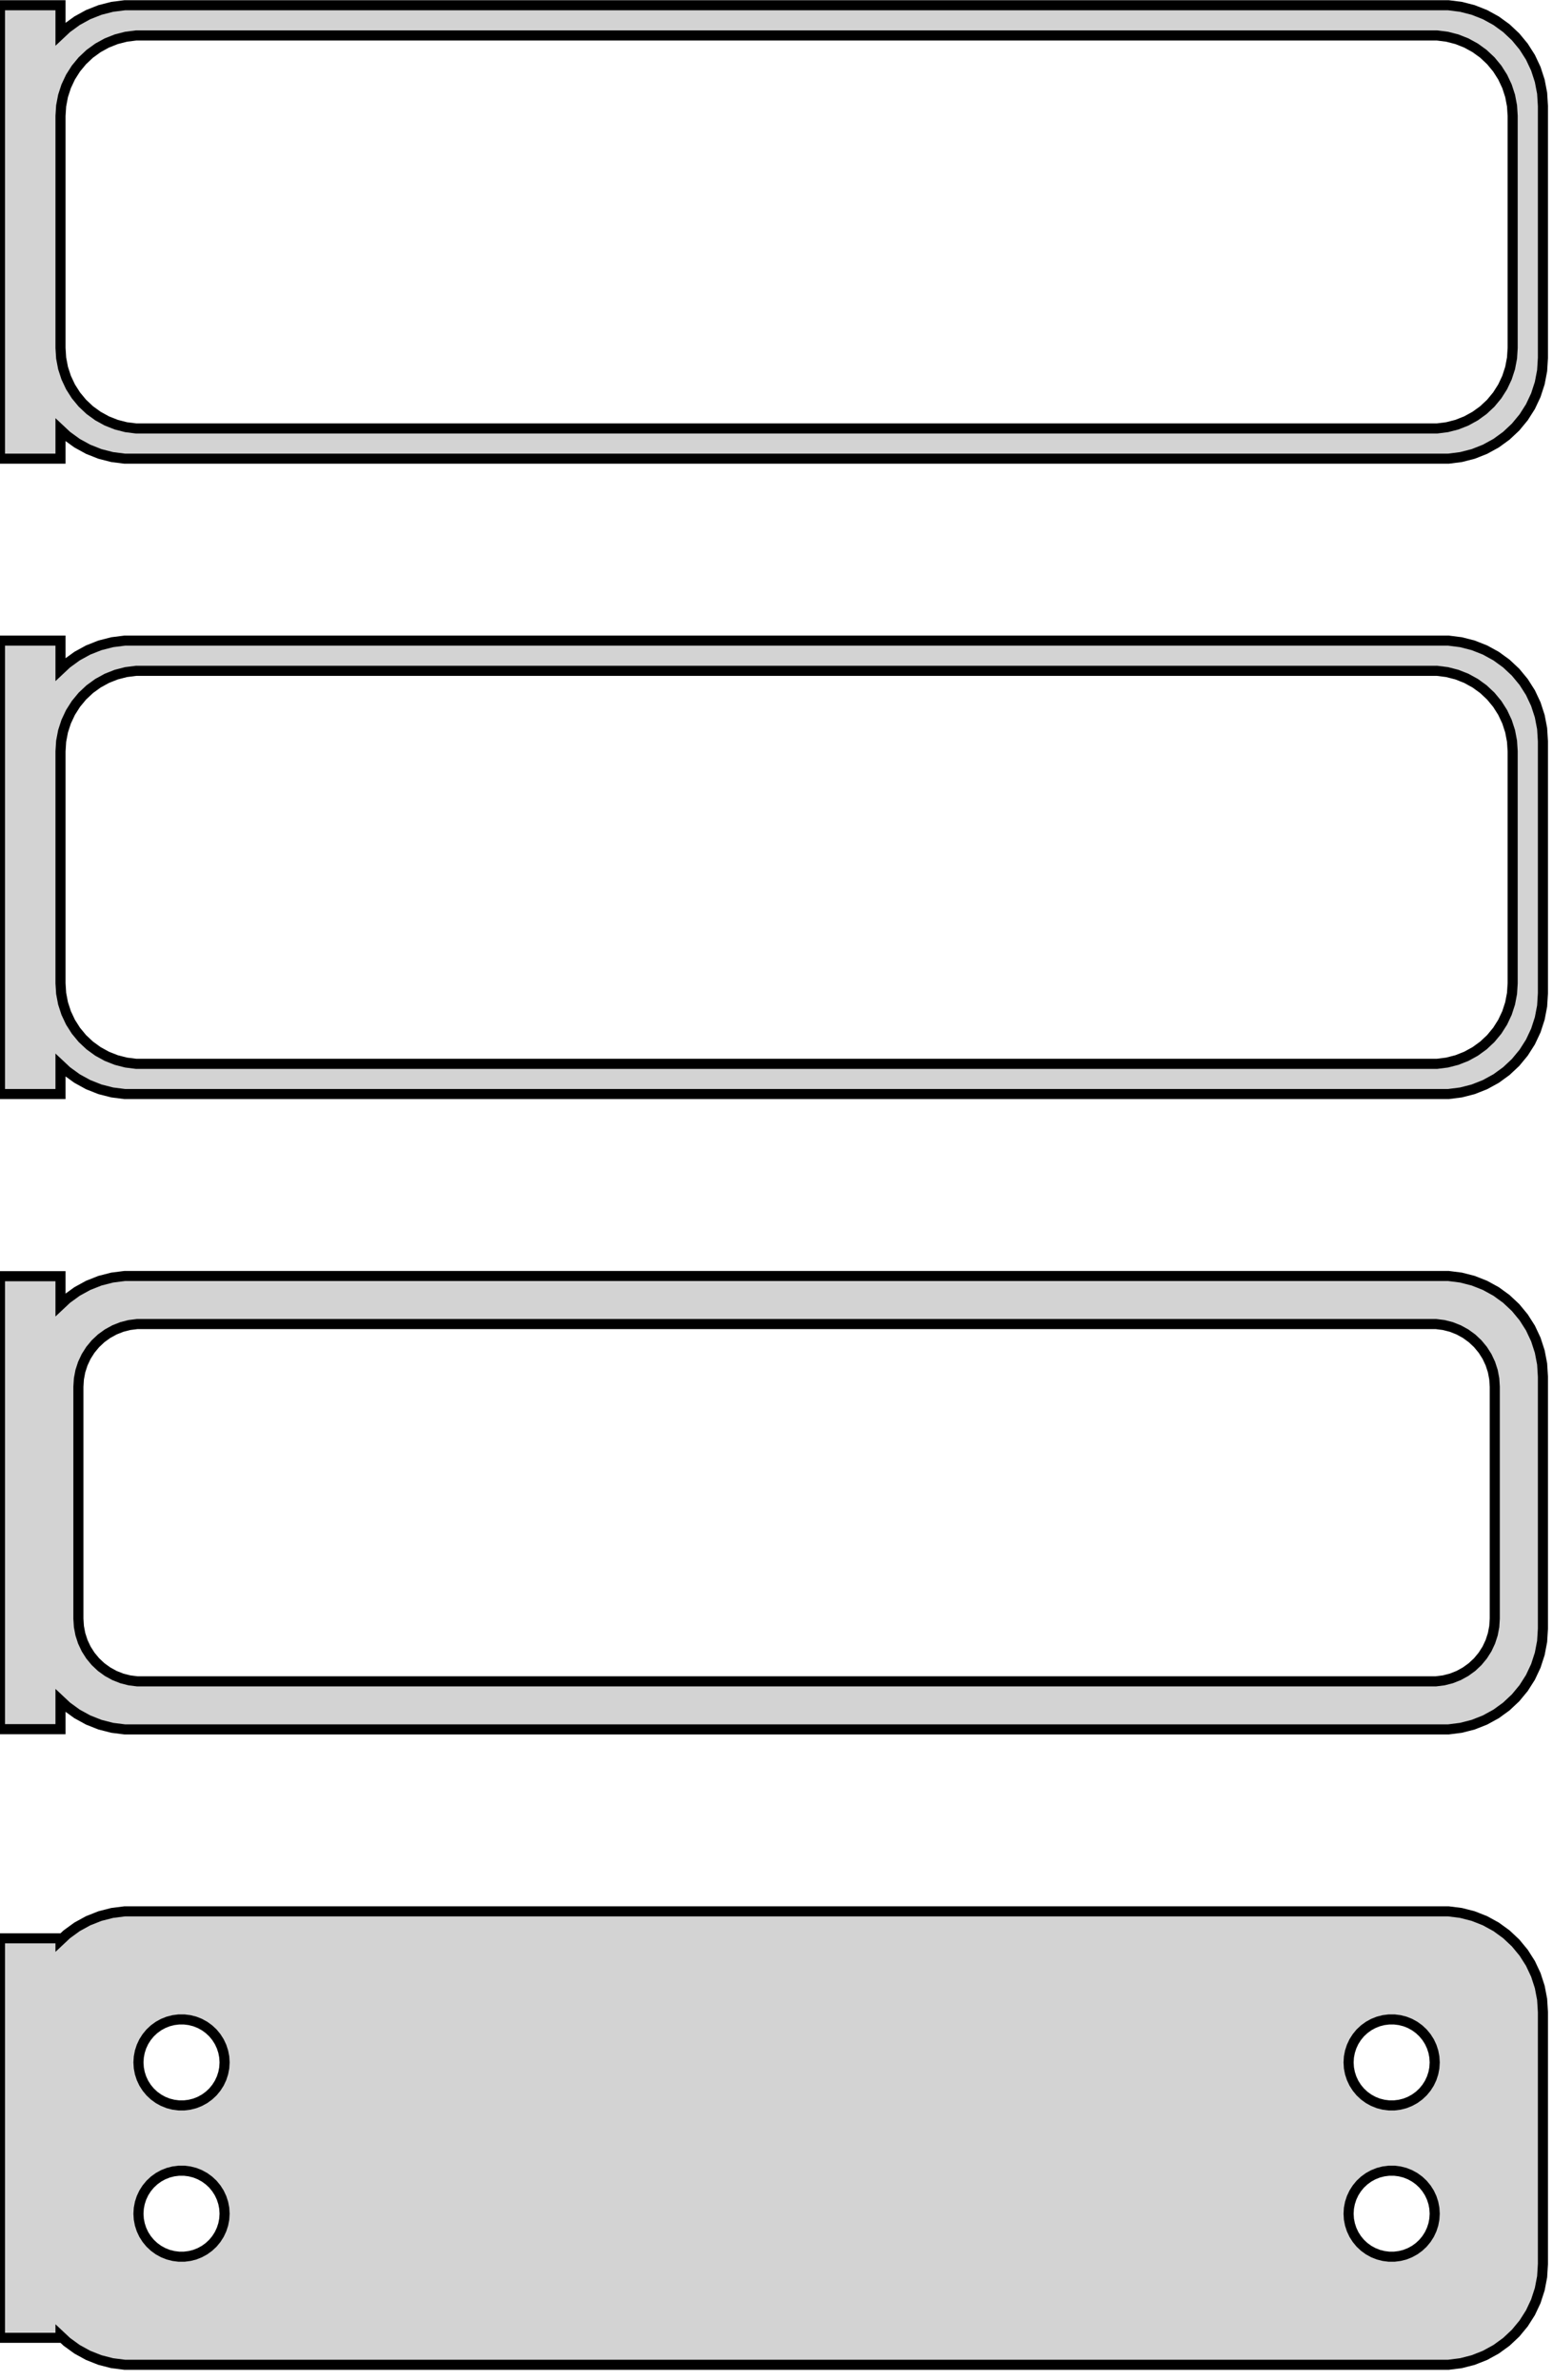 <?xml version="1.0" standalone="no"?>
<!DOCTYPE svg PUBLIC "-//W3C//DTD SVG 1.1//EN" "http://www.w3.org/Graphics/SVG/1.1/DTD/svg11.dtd">
<svg width="77mm" height="118mm" viewBox="-39 -232 77 118" xmlns="http://www.w3.org/2000/svg" version="1.1">
<title>OpenSCAD Model</title>
<path d="
M -36,-210.691 L -35.687,-210.397 L -35.179,-210.028 L -34.629,-209.726 L -34.045,-209.495 L -33.437,-209.339
 L -32.814,-209.26 L 32.814,-209.26 L 33.437,-209.339 L 34.045,-209.495 L 34.629,-209.726 L 35.179,-210.028
 L 35.687,-210.397 L 36.145,-210.827 L 36.545,-211.311 L 36.882,-211.841 L 37.149,-212.409 L 37.343,-213.007
 L 37.461,-213.623 L 37.5,-214.25 L 37.5,-226.75 L 37.461,-227.377 L 37.343,-227.993 L 37.149,-228.591
 L 36.882,-229.159 L 36.545,-229.689 L 36.145,-230.173 L 35.687,-230.603 L 35.179,-230.972 L 34.629,-231.274
 L 34.045,-231.505 L 33.437,-231.661 L 32.814,-231.74 L -32.814,-231.74 L -33.437,-231.661 L -34.045,-231.505
 L -34.629,-231.274 L -35.179,-230.972 L -35.687,-230.603 L -36,-230.309 L -36,-231.74 L -39,-231.74
 L -39,-209.26 L -36,-209.26 z
M -32.251,-210.758 L -32.749,-210.821 L -33.236,-210.946 L -33.703,-211.131 L -34.143,-211.373 L -34.55,-211.668
 L -34.916,-212.012 L -35.236,-212.399 L -35.505,-212.823 L -35.719,-213.278 L -35.874,-213.755 L -35.968,-214.249
 L -36,-214.75 L -36,-226.25 L -35.968,-226.751 L -35.874,-227.245 L -35.719,-227.722 L -35.505,-228.177
 L -35.236,-228.601 L -34.916,-228.988 L -34.55,-229.332 L -34.143,-229.627 L -33.703,-229.869 L -33.236,-230.054
 L -32.749,-230.179 L -32.251,-230.242 L 32.251,-230.242 L 32.749,-230.179 L 33.236,-230.054 L 33.703,-229.869
 L 34.143,-229.627 L 34.55,-229.332 L 34.916,-228.988 L 35.236,-228.601 L 35.505,-228.177 L 35.719,-227.722
 L 35.874,-227.245 L 35.968,-226.751 L 36,-226.25 L 36,-214.75 L 35.968,-214.249 L 35.874,-213.755
 L 35.719,-213.278 L 35.505,-212.823 L 35.236,-212.399 L 34.916,-212.012 L 34.55,-211.668 L 34.143,-211.373
 L 33.703,-211.131 L 33.236,-210.946 L 32.749,-210.821 L 32.251,-210.758 z
M -36,-179.191 L -35.687,-178.897 L -35.179,-178.528 L -34.629,-178.226 L -34.045,-177.995 L -33.437,-177.839
 L -32.814,-177.76 L 32.814,-177.76 L 33.437,-177.839 L 34.045,-177.995 L 34.629,-178.226 L 35.179,-178.528
 L 35.687,-178.897 L 36.145,-179.327 L 36.545,-179.811 L 36.882,-180.341 L 37.149,-180.909 L 37.343,-181.507
 L 37.461,-182.123 L 37.5,-182.75 L 37.5,-195.25 L 37.461,-195.877 L 37.343,-196.493 L 37.149,-197.091
 L 36.882,-197.659 L 36.545,-198.189 L 36.145,-198.673 L 35.687,-199.103 L 35.179,-199.472 L 34.629,-199.774
 L 34.045,-200.005 L 33.437,-200.161 L 32.814,-200.24 L -32.814,-200.24 L -33.437,-200.161 L -34.045,-200.005
 L -34.629,-199.774 L -35.179,-199.472 L -35.687,-199.103 L -36,-198.809 L -36,-200.24 L -39,-200.24
 L -39,-177.76 L -36,-177.76 z
M -32.251,-179.258 L -32.749,-179.321 L -33.236,-179.446 L -33.703,-179.631 L -34.143,-179.873 L -34.55,-180.168
 L -34.916,-180.512 L -35.236,-180.899 L -35.505,-181.323 L -35.719,-181.778 L -35.874,-182.255 L -35.968,-182.749
 L -36,-183.25 L -36,-194.75 L -35.968,-195.251 L -35.874,-195.745 L -35.719,-196.222 L -35.505,-196.677
 L -35.236,-197.101 L -34.916,-197.488 L -34.55,-197.832 L -34.143,-198.127 L -33.703,-198.369 L -33.236,-198.554
 L -32.749,-198.679 L -32.251,-198.742 L 32.251,-198.742 L 32.749,-198.679 L 33.236,-198.554 L 33.703,-198.369
 L 34.143,-198.127 L 34.55,-197.832 L 34.916,-197.488 L 35.236,-197.101 L 35.505,-196.677 L 35.719,-196.222
 L 35.874,-195.745 L 35.968,-195.251 L 36,-194.75 L 36,-183.25 L 35.968,-182.749 L 35.874,-182.255
 L 35.719,-181.778 L 35.505,-181.323 L 35.236,-180.899 L 34.916,-180.512 L 34.55,-180.168 L 34.143,-179.873
 L 33.703,-179.631 L 33.236,-179.446 L 32.749,-179.321 L 32.251,-179.258 z
M 33.437,-146.339 L 34.045,-146.495 L 34.629,-146.726 L 35.179,-147.028 L 35.687,-147.397 L 36.145,-147.827
 L 36.545,-148.311 L 36.882,-148.841 L 37.149,-149.409 L 37.343,-150.007 L 37.461,-150.623 L 37.5,-151.25
 L 37.5,-163.75 L 37.461,-164.377 L 37.343,-164.993 L 37.149,-165.591 L 36.882,-166.159 L 36.545,-166.689
 L 36.145,-167.173 L 35.687,-167.603 L 35.179,-167.972 L 34.629,-168.274 L 34.045,-168.505 L 33.437,-168.661
 L 32.814,-168.74 L -32.814,-168.74 L -33.437,-168.661 L -34.045,-168.505 L -34.629,-168.274 L -35.179,-167.972
 L -35.687,-167.603 L -36,-167.309 L -36,-168.729 L -39,-168.729 L -39,-146.271 L -36,-146.271
 L -36,-147.691 L -35.687,-147.397 L -35.179,-147.028 L -34.629,-146.726 L -34.045,-146.495 L -33.437,-146.339
 L -32.814,-146.26 L 32.814,-146.26 z
M -32.195,-148.643 L -32.583,-148.692 L -32.962,-148.789 L -33.325,-148.933 L -33.668,-149.122 L -33.984,-149.351
 L -34.269,-149.619 L -34.518,-149.92 L -34.728,-150.25 L -34.894,-150.604 L -35.015,-150.976 L -35.088,-151.36
 L -35.113,-151.75 L -35.113,-163.25 L -35.088,-163.64 L -35.015,-164.024 L -34.894,-164.396 L -34.728,-164.75
 L -34.518,-165.08 L -34.269,-165.381 L -33.984,-165.649 L -33.668,-165.878 L -33.325,-166.067 L -32.962,-166.211
 L -32.583,-166.308 L -32.195,-166.357 L 32.195,-166.357 L 32.583,-166.308 L 32.962,-166.211 L 33.325,-166.067
 L 33.668,-165.878 L 33.984,-165.649 L 34.269,-165.381 L 34.518,-165.08 L 34.728,-164.75 L 34.894,-164.396
 L 35.015,-164.024 L 35.088,-163.64 L 35.113,-163.25 L 35.113,-151.75 L 35.088,-151.36 L 35.015,-150.976
 L 34.894,-150.604 L 34.728,-150.25 L 34.518,-149.92 L 34.269,-149.619 L 33.984,-149.351 L 33.668,-149.122
 L 33.325,-148.933 L 32.962,-148.789 L 32.583,-148.692 L 32.195,-148.643 z
M 33.437,-114.839 L 34.045,-114.995 L 34.629,-115.226 L 35.179,-115.528 L 35.687,-115.897 L 36.145,-116.327
 L 36.545,-116.811 L 36.882,-117.341 L 37.149,-117.909 L 37.343,-118.507 L 37.461,-119.123 L 37.5,-119.75
 L 37.5,-132.25 L 37.461,-132.877 L 37.343,-133.493 L 37.149,-134.091 L 36.882,-134.659 L 36.545,-135.189
 L 36.145,-135.673 L 35.687,-136.103 L 35.179,-136.472 L 34.629,-136.774 L 34.045,-137.005 L 33.437,-137.161
 L 32.814,-137.24 L -32.814,-137.24 L -33.437,-137.161 L -34.045,-137.005 L -34.629,-136.774 L -35.179,-136.472
 L -35.687,-136.103 L -36,-135.809 L -36,-135.903 L -39,-135.903 L -39,-116.097 L -36,-116.097
 L -36,-116.191 L -35.687,-115.897 L -35.179,-115.528 L -34.629,-115.226 L -34.045,-114.995 L -33.437,-114.839
 L -32.814,-114.76 L 32.814,-114.76 z
M -30.134,-127.619 L -30.4,-127.653 L -30.66,-127.719 L -30.909,-127.818 L -31.144,-127.947 L -31.361,-128.105
 L -31.556,-128.288 L -31.727,-128.495 L -31.871,-128.721 L -31.985,-128.964 L -32.068,-129.219 L -32.118,-129.482
 L -32.135,-129.75 L -32.118,-130.018 L -32.068,-130.281 L -31.985,-130.536 L -31.871,-130.779 L -31.727,-131.005
 L -31.556,-131.212 L -31.361,-131.395 L -31.144,-131.553 L -30.909,-131.682 L -30.66,-131.781 L -30.4,-131.847
 L -30.134,-131.881 L -29.866,-131.881 L -29.6,-131.847 L -29.34,-131.781 L -29.091,-131.682 L -28.856,-131.553
 L -28.639,-131.395 L -28.443,-131.212 L -28.273,-131.005 L -28.129,-130.779 L -28.015,-130.536 L -27.932,-130.281
 L -27.881,-130.018 L -27.865,-129.75 L -27.881,-129.482 L -27.932,-129.219 L -28.015,-128.964 L -28.129,-128.721
 L -28.273,-128.495 L -28.443,-128.288 L -28.639,-128.105 L -28.856,-127.947 L -29.091,-127.818 L -29.34,-127.719
 L -29.6,-127.653 L -29.866,-127.619 z
M 29.866,-127.619 L 29.6,-127.653 L 29.34,-127.719 L 29.091,-127.818 L 28.856,-127.947 L 28.639,-128.105
 L 28.443,-128.288 L 28.273,-128.495 L 28.129,-128.721 L 28.015,-128.964 L 27.932,-129.219 L 27.881,-129.482
 L 27.865,-129.75 L 27.881,-130.018 L 27.932,-130.281 L 28.015,-130.536 L 28.129,-130.779 L 28.273,-131.005
 L 28.443,-131.212 L 28.639,-131.395 L 28.856,-131.553 L 29.091,-131.682 L 29.34,-131.781 L 29.6,-131.847
 L 29.866,-131.881 L 30.134,-131.881 L 30.4,-131.847 L 30.66,-131.781 L 30.909,-131.682 L 31.144,-131.553
 L 31.361,-131.395 L 31.556,-131.212 L 31.727,-131.005 L 31.871,-130.779 L 31.985,-130.536 L 32.068,-130.281
 L 32.118,-130.018 L 32.135,-129.75 L 32.118,-129.482 L 32.068,-129.219 L 31.985,-128.964 L 31.871,-128.721
 L 31.727,-128.495 L 31.556,-128.288 L 31.361,-128.105 L 31.144,-127.947 L 30.909,-127.818 L 30.66,-127.719
 L 30.4,-127.653 L 30.134,-127.619 z
M -30.134,-120.119 L -30.4,-120.153 L -30.66,-120.219 L -30.909,-120.318 L -31.144,-120.447 L -31.361,-120.605
 L -31.556,-120.788 L -31.727,-120.995 L -31.871,-121.221 L -31.985,-121.464 L -32.068,-121.719 L -32.118,-121.982
 L -32.135,-122.25 L -32.118,-122.518 L -32.068,-122.781 L -31.985,-123.036 L -31.871,-123.279 L -31.727,-123.505
 L -31.556,-123.712 L -31.361,-123.895 L -31.144,-124.053 L -30.909,-124.182 L -30.66,-124.281 L -30.4,-124.347
 L -30.134,-124.381 L -29.866,-124.381 L -29.6,-124.347 L -29.34,-124.281 L -29.091,-124.182 L -28.856,-124.053
 L -28.639,-123.895 L -28.443,-123.712 L -28.273,-123.505 L -28.129,-123.279 L -28.015,-123.036 L -27.932,-122.781
 L -27.881,-122.518 L -27.865,-122.25 L -27.881,-121.982 L -27.932,-121.719 L -28.015,-121.464 L -28.129,-121.221
 L -28.273,-120.995 L -28.443,-120.788 L -28.639,-120.605 L -28.856,-120.447 L -29.091,-120.318 L -29.34,-120.219
 L -29.6,-120.153 L -29.866,-120.119 z
M 29.866,-120.119 L 29.6,-120.153 L 29.34,-120.219 L 29.091,-120.318 L 28.856,-120.447 L 28.639,-120.605
 L 28.443,-120.788 L 28.273,-120.995 L 28.129,-121.221 L 28.015,-121.464 L 27.932,-121.719 L 27.881,-121.982
 L 27.865,-122.25 L 27.881,-122.518 L 27.932,-122.781 L 28.015,-123.036 L 28.129,-123.279 L 28.273,-123.505
 L 28.443,-123.712 L 28.639,-123.895 L 28.856,-124.053 L 29.091,-124.182 L 29.34,-124.281 L 29.6,-124.347
 L 29.866,-124.381 L 30.134,-124.381 L 30.4,-124.347 L 30.66,-124.281 L 30.909,-124.182 L 31.144,-124.053
 L 31.361,-123.895 L 31.556,-123.712 L 31.727,-123.505 L 31.871,-123.279 L 31.985,-123.036 L 32.068,-122.781
 L 32.118,-122.518 L 32.135,-122.25 L 32.118,-121.982 L 32.068,-121.719 L 31.985,-121.464 L 31.871,-121.221
 L 31.727,-120.995 L 31.556,-120.788 L 31.361,-120.605 L 31.144,-120.447 L 30.909,-120.318 L 30.66,-120.219
 L 30.4,-120.153 L 30.134,-120.119 z
" stroke="black" fill="lightgray" stroke-width="0.5"/>
</svg>
